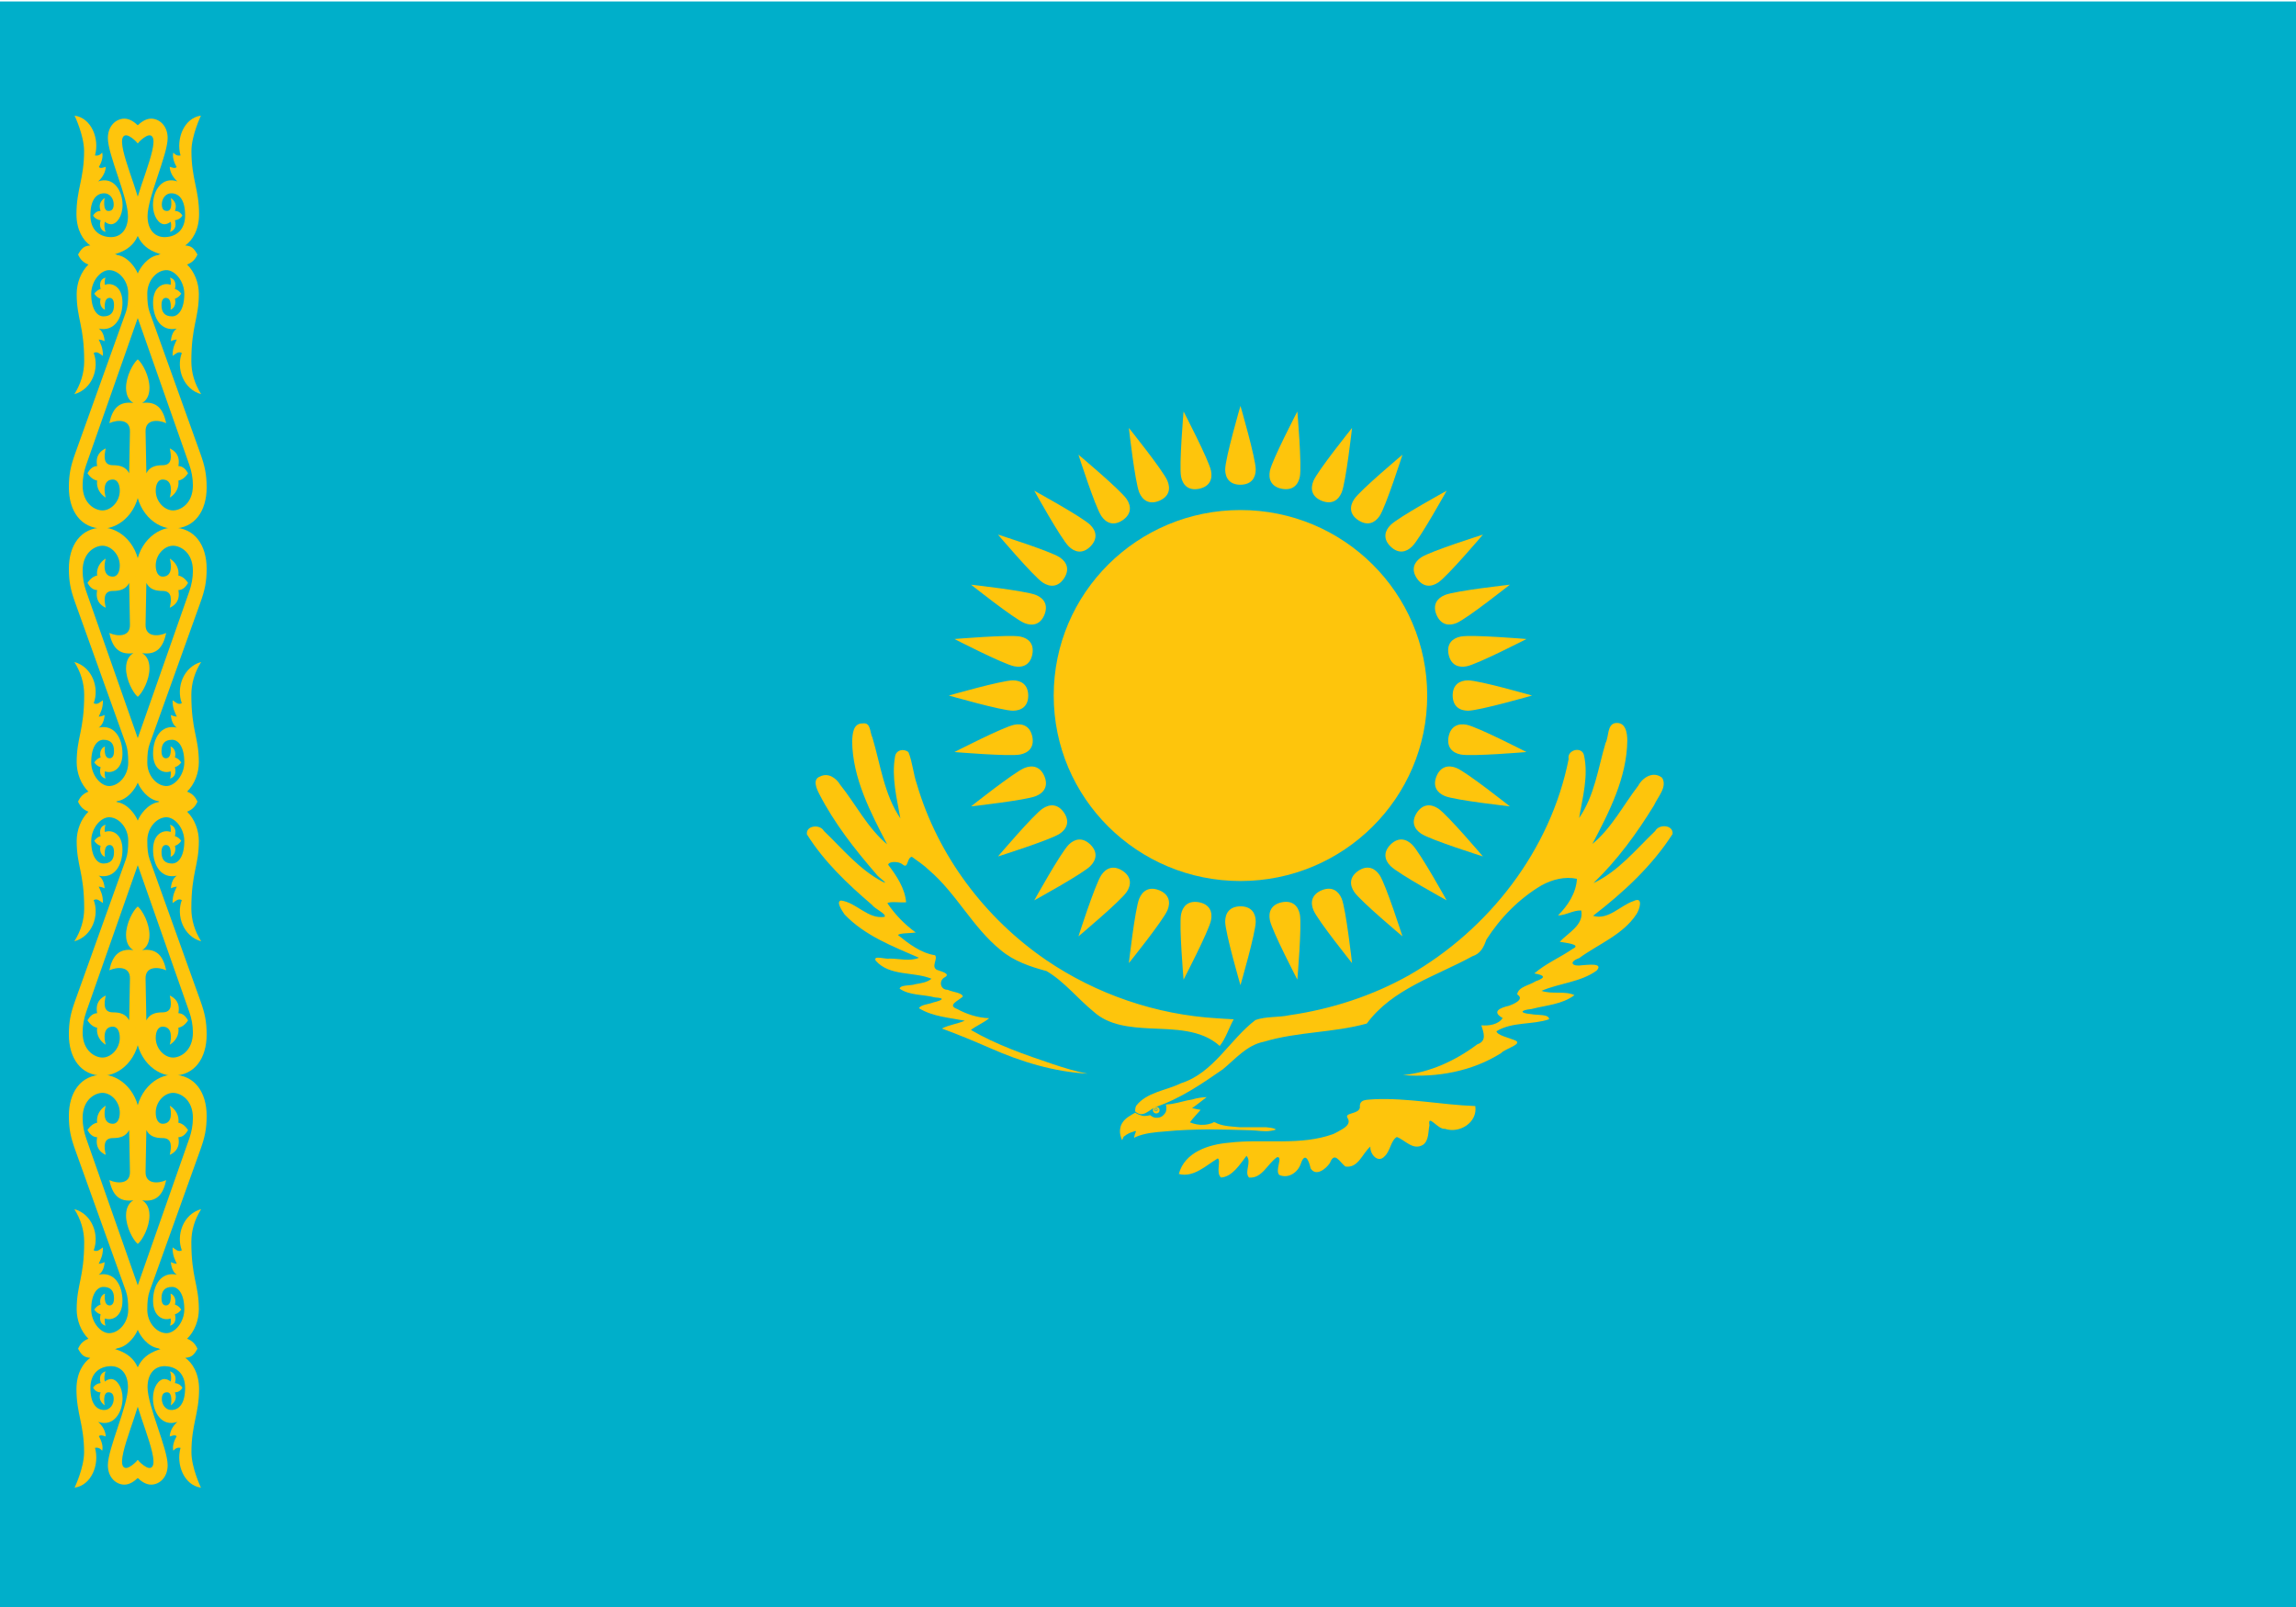 <?xml version="1.0" encoding="UTF-8" standalone="no"?>
<svg
   xmlns:dc="http://purl.org/dc/elements/1.1/"
   xmlns:cc="http://creativecommons.org/ns#"
   xmlns:rdf="http://www.w3.org/1999/02/22-rdf-syntax-ns#"
   xmlns:svg="http://www.w3.org/2000/svg"
   xmlns="http://www.w3.org/2000/svg"
   xmlns:xlink="http://www.w3.org/1999/xlink"
   xmlns:sodipodi="http://sodipodi.sourceforge.net/DTD/sodipodi-0.dtd"
   xmlns:inkscape="http://www.inkscape.org/namespaces/inkscape"
   width="1000"
   height="700"
   viewBox="0 0 2000 1000"
   version="1.1"
   id="svg49"
   sodipodi:docname="kz.svg"
   inkscape:version="0.92.3 (2405546, 2018-03-11)">
  <defs
     id="defs53" />
  <sodipodi:namedview
     pagecolor="#ffffff"
     bordercolor="#666666"
     borderopacity="1"
     objecttolerance="10"
     gridtolerance="10"
     guidetolerance="10"
     inkscape:pageopacity="0"
     inkscape:pageshadow="2"
     inkscape:window-width="1301"
     inkscape:window-height="827"
     id="namedview51"
     showgrid="false"
     inkscape:zoom="0.67428571"
     inkscape:cx="513.5346"
     inkscape:cy="346.38964"
     inkscape:window-x="0"
     inkscape:window-y="0"
     inkscape:window-maximized="0"
     inkscape:current-layer="svg49" />
  <title
     id="title2">Flag of Kazakhstan</title>
  <rect
     width="2000"
     height="1403.39"
     id="rect4"
     x="0"
     y="-198.729"
     style="fill:#00afca;stroke-width:1.185" />
  <g
     id="sun"
     transform="matrix(1.209,0,0,1.201,1080.539,405.939)"
     style="fill:#fec50c">
    <circle
       r="134.55"
       id="circle6"
       cx="0"
       cy="0" />
    <g
       id="r16">
      <g
         id="r4">
        <path
           id="r"
           d="m 0,-152.9 c 8,-0.1 11,-5.1 11,-11.1 0,-8 -11,-46.1 -11,-46.1 0,0 -11,38.1 -11,46.1 0,6 3,11.1 11,11.1 z"
           inkscape:connector-curvature="0" />
        <use
           xlink:href="#r"
           transform="rotate(90)"
           id="use9"
           x="0"
           y="0"
           width="100%"
           height="100%" />
        <use
           xlink:href="#r"
           transform="scale(-1)"
           id="use11"
           x="0"
           y="0"
           width="100%"
           height="100%" />
        <use
           xlink:href="#r"
           transform="rotate(-90)"
           id="use13"
           x="0"
           y="0"
           width="100%"
           height="100%" />
      </g>
      <use
         xlink:href="#r4"
         transform="rotate(22.5)"
         id="use16"
         x="0"
         y="0"
         width="100%"
         height="100%" />
      <use
         xlink:href="#r4"
         transform="rotate(45)"
         id="use18"
         x="0"
         y="0"
         width="100%"
         height="100%" />
      <use
         xlink:href="#r4"
         transform="rotate(67.5)"
         id="use20"
         x="0"
         y="0"
         width="100%"
         height="100%" />
    </g>
    <use
       xlink:href="#r16"
       transform="rotate(11.25)"
       id="use23"
       x="0"
       y="0"
       width="100%"
       height="100%" />
  </g>
  <g
     id="bird"
     transform="matrix(1.209,0,0,1.201,-225.995,-98.611)"
     style="fill:#fec50c">
    <path
       d="m 316.94,213.44 c -1.08,0.06 -2.13,0.2 -3.16,0.53 -1.41,0.19 -2.76,0.68 -4.16,0.91 l -0.56,0.09 -0.94,0.09 c 0.06,0.26 0.1,0.52 0.1,0.78 0,0.27 -0.03,0.53 -0.1,0.75 -0.06,0.21 -0.25,0.47 -0.4,0.63 -0.2,0.22 -0.41,0.41 -0.66,0.53 -0.24,0.12 -0.51,0.17 -0.78,0.19 -0.27,0.01 -0.55,0 -0.81,-0.1 -0.27,-0.09 -0.52,-0.26 -0.75,-0.46 -0.28,0.07 -0.57,0.12 -0.84,0.15 -0.28,0.03 -0.54,0.03 -0.79,0 -0.28,-0.08 -0.57,-0.17 -0.84,-0.28 -0.27,-0.11 -0.53,-0.25 -0.78,-0.41 -1.02,0.6 -2.16,1.17 -2.78,2.22 -0.35,0.48 -0.42,1.03 -0.5,1.6 -0.05,0.7 0.13,1.44 0.43,2.09 0.11,0.19 0.2,-0.69 0.54,-0.81 0.57,-0.47 1.28,-0.81 2,-1 0.61,-0.31 0.53,0.02 0.28,0.5 -0.06,0.25 -0.4,1.2 0.06,0.72 2.03,-0.9 4.28,-1.08 6.47,-1.25 3.18,-0.33 6.37,-0.4 9.56,-0.44 3,0.04 6,0.08 9,0.19 1.43,0.04 2.87,0.36 4.28,0.12 0.34,-0.09 0.87,-0.11 1.07,-0.31 -0.64,-0.37 -1.39,-0.38 -2.1,-0.47 h -5.72 c -1.59,-0.16 -3.25,-0.18 -4.75,-0.78 -0.4,-0.16 -0.77,-0.54 -1.15,-0.13 -0.57,0.2 -1.18,0.34 -1.78,0.38 -1.05,0.08 -2.1,-0.14 -3.07,-0.53 0.7,-0.97 1.54,-1.82 2.31,-2.72 -0.62,-0.1 -1.22,-0.23 -1.84,-0.38 1.09,-0.75 2.1,-1.6 3.16,-2.4 z"
       transform="scale(3.333)"
       id="path26"
       inkscape:connector-curvature="0" />
    <path
       d="m 1212.2,746.01 c -7.245,4.35 -12.775,-3.362 -18.831,-5.675 -4.325,2.349 -4.729,10.208 -8.771,13.93 -4.834,5.502 -10.76,-1.536 -10.318,-6.965 -5.782,4.874 -8.707,15.922 -18.057,14.446 -4.431,-3.615 -7.722,-11.201 -11.106,-2.564 -2.761,4.222 -10.11,10.229 -13.916,3.853 -1.178,-5.629 -4.001,-12.25 -7.063,-3.308 -2.102,6.325 -8.851,10.978 -15.379,8.209 -3.574,-2.922 2.865,-13.727 -1.684,-12.958 -6.8,4.496 -10.753,15.658 -20.242,14.764 -3.685,-4.136 2.236,-11.144 -1.806,-15.735 -4.771,6.123 -10.063,15.089 -18.315,15.735 -3.988,-3.232 0.157,-12.501 -2.389,-13.873 -8.468,5.078 -17.402,14.128 -28.05,11.294 4.15,-15.873 21.49,-21.442 36.072,-22.68 25.089,-3.083 51.484,2.586 75.624,-6.469 3.9,-2.373 13.35,-5.739 9.985,-11.244 -2.981,-4.346 7.753,-2.647 8.786,-7.724 -0.639,-6.43 4.926,-5.545 10.364,-6.108 24.376,-1.052 48.455,4.082 72.758,4.955 1.836,11.842 -11.301,20.157 -21.876,16.5 -5.052,0.818 -12.627,-11.615 -11.142,-2.57 -1.018,4.747 -0.306,11.017 -4.643,14.188 m -207.4,-24.248 c 5.644,5.165 9.601,-0.973 14.875,-3.216 17.692,-6.085 33.128,-16.719 48.346,-27.344 9.221,-7.63 17.214,-17.525 29.597,-20 24.155,-7.303 49.832,-6.417 74.081,-13.157 18.464,-25.281 49.825,-34.299 76.096,-48.831 5.899,-1.832 8.178,-6.687 10.062,-12.047 10.028,-15.83 23.689,-29.857 39.845,-39.439 7.644,-4.177 16.764,-6.582 25.418,-4.672 -0.62,10.307 -6.533,19.442 -13.672,26.57 5.842,-0.129 10.863,-3.819 16.767,-3.611 2.023,10.578 -9.401,16.114 -15.478,22.7 3.385,0.788 16.353,1.768 9.287,5.159 -9.005,6.25 -19.289,10.541 -27.602,17.799 7.669,1.378 8.544,3.008 0.745,5.782 -4.221,2.862 -12.341,3.862 -13.126,9.437 5.794,3.561 -2.668,7.096 -5.933,8.255 -6.241,1.454 -12.798,4.165 -4.507,8.907 -3.136,4.738 -9.865,5.749 -15.356,5.28 1.666,5.37 4.078,11.378 -2.892,13.747 -15.624,11.811 -33.96,20.402 -53.601,22.367 24.536,1.887 49.807,-2.668 70.773,-16.011 2.768,-3.273 17.282,-6.79 9.164,-9.542 -3.822,-1.59 -12.016,-3.357 -12.57,-6.271 11.355,-7.006 25.664,-4.514 37.88,-8.676 0.316,-3.955 -9.291,-2.855 -12.874,-3.755 -8.543,-0.7 -8.042,-2.88 0.195,-3.688 10.422,-2.759 22.226,-3.303 30.993,-10.098 -7.138,-3.307 -16.116,-0.395 -23.732,-3.095 12.911,-5.65 28.142,-6.217 39.726,-14.704 5.276,-5.871 -6.76,-4.036 -10.267,-3.893 -7.151,1.245 -10.456,-2.178 -2.332,-5.149 13.871,-10.227 31.433,-16.871 41.176,-31.697 2.308,-3.319 5.433,-13.319 -1.928,-9.722 -9.681,3.219 -18.198,14.101 -29.228,10.735 21.733,-16.844 42.413,-36.02 57.267,-59.33 0.767,-6.723 -9.785,-7.451 -12.532,-2.172 -13.963,13.454 -26.6,29.335 -44.477,37.77 17.121,-16.525 31.276,-36.092 43.626,-56.372 2.648,-6.032 9.764,-13.286 5.902,-19.983 -6.226,-5.153 -14.013,-0.436 -17.248,5.73 -10.854,14.169 -19.096,30.708 -33.054,42.25 12.219,-23.322 24.871,-48.148 25.179,-75.047 -0.037,-5.538 -1.149,-13.694 -8.669,-12.659 -5.962,1.068 -4.546,9.991 -7.004,14.504 -5.411,18.377 -7.951,38.279 -19.05,54.371 2.497,-14.934 6.866,-30.5 3.512,-45.58 -1.567,-6.74 -12.45,-3.841 -11.048,2.829 -13.002,65.86 -57.194,123.46 -114.99,156.78 -26.464,14.973 -56.023,24.626 -86.096,29.002 -8.09,1.772 -16.839,0.732 -24.572,3.491 -18.736,14.367 -30.079,38.407 -53.802,45.935 -10.632,5.284 -24.496,6.356 -32.098,16.233 -0.658,1.263 -0.799,2.727 -0.774,4.127"
       id="path28"
       inkscape:connector-curvature="0" />
    <path
       d="m 1075.8,654.95 c -3.501,6.354 -5.559,13.658 -10.06,19.347 -13.541,-12.321 -33.171,-11.914 -50.347,-12.734 -14.177,-0.757 -29.594,-2.065 -40.563,-12.176 -11.539,-9.452 -20.958,-21.724 -33.852,-29.393 -11.769,-3.2 -23.633,-7.204 -33.095,-15.271 -20.22,-16.482 -31.8,-40.937 -51.558,-57.933 -3.767,-3.708 -8.209,-6.581 -12.429,-9.727 -4.01,0.977 -2.196,9.631 -7.102,5.219 -2.669,-1.899 -9.348,-2.084 -9.949,0.569 6.04,7.96 12.087,17.049 12.924,27.23 -4.12,0.422 -11.445,-0.871 -13.487,0.664 5.471,8.2 12.484,15.473 20.452,21.263 -3.822,0.615 -11.353,0.28 -12.818,1.82 7.909,6.446 16.391,13.034 26.747,14.69 2.12,2.795 -3.099,8.19 1.29,10.576 2.546,1.04 10.945,2.78 5.159,5.675 -3.97,2.675 -2.497,8.911 2.58,8.771 3.21,1.639 10.418,2.041 10.982,4.879 -2.845,2.896 -11.698,6.329 -4.164,9.041 7.039,3.904 15.067,6.438 23.105,6.717 -4.034,3.394 -9.004,5.321 -13.156,8.513 18.55,10.877 39.113,18.03 59.433,24.919 8.091,2.703 16.274,5.224 24.661,6.81 -24.369,-1.407 -47.922,-8.621 -70.116,-18.495 -11.503,-5.045 -23.084,-9.92 -34.873,-14.265 5.169,-2.69 11.148,-3.347 16.509,-5.675 -11.128,-2.229 -23.285,-2.961 -33.067,-9.077 1.5,-2.676 7.183,-2.802 10.326,-4.164 5.911,-1.416 9.578,-3.134 1.244,-3.647 -8.406,-2.281 -18.045,-1.258 -25.452,-6.328 0.477,-3.04 8.228,-1.981 11.386,-3.293 3.975,-0.683 8.396,-1.255 11.573,-3.929 -12.994,-5.388 -29.99,-1.571 -40.168,-13.046 -2.348,-4.371 7.288,-0.85 10.033,-1.578 6.972,3e-5 14.467,2.216 21.107,-0.596 -18.934,-8.312 -39.215,-16.095 -53.655,-31.471 -1.604,-2.472 -6.407,-9.225 -2.532,-10.06 11.239,1.487 19.374,13.753 31.396,11.844 1.597,-2.153 -6.984,-5.681 -9.125,-8.758 -17.528,-15.041 -34.541,-31.364 -46.825,-51.066 -0.845,-6.579 9.497,-7.565 12.22,-2.483 13.405,12.911 25.514,27.977 42.209,36.791 5.925,2.872 -3.401,-3.4 -4.643,-5.675 -15.427,-17.914 -30.113,-36.834 -40.895,-57.932 -1.93,-3.803 -5.128,-10.686 0.646,-12.71 5.772,-2.892 11.501,1.048 14.428,6.007 11.342,14.305 19.688,31.307 33.817,43.225 -12.037,-23.359 -24.889,-47.948 -25.2,-74.828 0.282,-5.211 0.617,-13.092 7.683,-12.878 5.933,-0.899 4.996,6.696 6.941,10.318 5.845,19.747 8.395,41.121 20.121,58.556 -2.59,-14.649 -6.402,-29.735 -3.869,-44.627 0.584,-4.89 6.088,-6.37 9.682,-3.414 2.905,7.11 3.511,15.889 6.157,23.491 15.06,51.519 48.875,96.832 92.941,127.24 36.292,24.891 79.362,39.749 123.32,42.341 3.97,0.346 7.956,0.465 11.932,0.71"
       id="path30"
       inkscape:connector-curvature="0" />
    <circle
       cx="1020"
       cy="720.887"
       r="2.367"
       id="circle32" />
    <circle
       cx="1019.8"
       cy="720.507"
       r="0.965"
       id="circle34"
       style="stroke:#00afca;stroke-width:0.381" />
  </g>
  <g
     id="ornament"
     transform="matrix(1,0,0,1.343,0,-173.116)"
     style="fill:#fec50c">
    <g
       id="oh">
      <g
         id="oq">
        <path
           d="m 120,72.922 c 0,0 -9.611,-8.076 -12.874,-4.025 -5.249,6.515 16.14,38.968 16.14,50.396 0,18.759 -12.517,23.861 -27.973,26.539 -10.371,1.798 -27.259,-0.752 -27.259,-0.752 3.18,-4.273 5.248,-5.532 10.606,-5.873 -5.965,-3.097 -12.039,-9.819 -12.039,-20.284 0,-16.138 6.643,-22.789 6.643,-40.983 0,-10.093 -8.276,-22.941 -8.276,-22.941 14.628,1.464 21.878,15.009 17.753,25.834 2.329,0.335 4.443,-0.189 6.259,-1.909 1.071,3.001 -0.619,6.483 -2.883,9.484 1.823,0.974 3.162,0.39 6.066,-0.209 -0.275,3.091 -2.128,6.376 -6.66,9.467 13.151,-3.414 21.243,5.752 21.243,15.347 0,7.248 -5.079,12.443 -10.044,12.443 -1.604,0 -3.961,-0.661 -5.291,-1.653 -0.937,1.995 -0.454,4.665 0.511,6.66 -3.639,-0.962 -5.948,-3.123 -4.304,-7.621 -2.795,-0.257 -5.018,-1.201 -6.53,-3.001 1.532,-1.962 3.857,-3.093 6.53,-3.001 -2.035,-4.199 0.233,-6.551 3.537,-8.456 0,0 -2.102,8.456 3.265,8.456 2.413,0 4.612,-0.786 4.612,-4.342 0,-3.097 -2.708,-7.387 -8.966,-7.114 -6.259,0.273 -11.332,4.315 -11.332,14.306 0,9.216 7.433,13.8 17.229,14.096 8.834,0.273 15.501,-4.513 15.501,-13.625 0,-12.128 -17.508,-39.773 -17.508,-50.581 0,-8.109 7.292,-12.635 14.427,-12.635 9.252,0 17.058,9.161 17.058,9.161 l -5.435,6.815 z"
           id="path37"
           inkscape:connector-curvature="0" />
        <path
           id="op"
           d="m 122.02,292.14 c 0,20.27 -18.198,30.688 -32.498,30.688 -19.266,0 -29.524,-11.519 -29.524,-26.598 0,-8.547 1.566,-13.911 5.507,-22.092 0,0 31.78,-66.091 44.153,-91.653 1.543,-3.188 2.041,-6.817 2.041,-12.138 0,-8.217 -7.97,-14.933 -16.327,-15.139 -7.618,-0.191 -15.918,7.102 -15.918,15.412 0,10.093 5.236,14.593 10.612,14.593 6.616,0 9.252,-2.72 9.252,-7.365 0,-3.237 -1.563,-4.637 -3.809,-4.637 -5.674,0 -4.082,7.638 -4.082,7.638 -2.818,-0.617 -5.133,-3.497 -3.809,-7.092 -2.062,-0.459 -3.993,-1.541 -5.51,-3.273 1.521,-1.475 3.266,-2.613 5.51,-3.001 -1.329,-4.387 0.447,-6.531 4.286,-7.433 -0.775,1.688 -0.801,3.24 -0.544,4.705 6.044,-1.719 15.306,1.016 15.306,11.456 0,10.365 -7.194,19.093 -20.681,16.912 3.209,1.534 4.841,4.673 5.17,8.183 -2.449,-0.955 -5.17,-1.091 -5.17,-1.091 1.577,2.781 3.767,5.178 3.673,10.638 -2.501,-1.137 -4.823,-3.242 -8.027,-1.909 5.029,9.897 -1.15,23.511 -16.871,26.732 5.754,-6.744 8.571,-14.027 8.571,-21.277 0,-23.496 -6.53,-27.445 -6.53,-43.78 0,-6.834 3.513,-14.215 10.476,-19.231 v 0.273 c -4.602,-1.232 -7.55,-3.498 -9.245,-6.577 10.515,-2.982 25.799,-2.927 34.006,0.302 9.434,1.093 16.019,8.331 17.959,12.004 1.941,3.671 5.71,16.953 0,28.912 -6.249,13.088 -35.711,75.559 -44.897,95.198 -1.948,4.165 -3.129,8.583 -3.129,13.366 0,12.03 11.02,16.23 17.279,16.23 7.483,0 15.102,-5.701 15.102,-12.82 0,-4.511 -2.449,-7.229 -5.986,-7.229 -8.459,0 -7.945,7.196 -6.259,11.729 -5.264,-2.367 -8.324,-6.592 -7.483,-11.047 -2.981,-0.408 -5.817,-1.822 -8.435,-4.774 2.06,-2.601 4.572,-4.567 8.435,-4.637 -1.687,-6.912 2.941,-9.835 7.483,-11.456 -1.437,5.073 -2.38,10.911 6.259,10.911 6.299,0 11.258,1.091 14.15,5.183 0.17,-5.455 0.68,-27.005 0.68,-27.005 0.363,-8.098 -10.839,-7.866 -17.959,-5.455 2.687,-9.328 8.198,-14.371 20.952,-13.093 -3.095,-1.296 -6.395,-4.208 -6.395,-9.82 0.002,-7.593 6.162,-16.005 10.206,-18.492 l 2.022,79.051 z"
           inkscape:connector-curvature="0" />
        <use
           xlink:href="#op"
           transform="matrix(1,0,0,-1,0,645.08)"
           id="use40"
           x="0"
           y="0"
           width="100%"
           height="100%" />
      </g>
      <use
         xlink:href="#oq"
         transform="matrix(-1,0,0,1,240,0)"
         id="use43"
         x="0"
         y="0"
         width="100%"
         height="100%" />
    </g>
    <use
       xlink:href="#oh"
       transform="matrix(1,0,0,-1,0,1000)"
       id="use46"
       x="0"
       y="0"
       width="100%"
       height="100%" />
  </g>
</svg>
